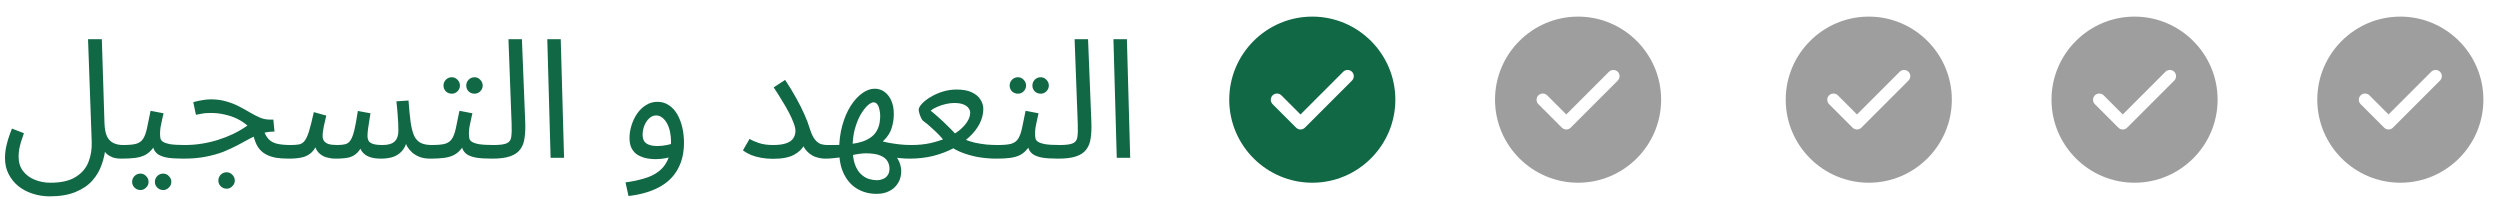 <svg width="301" height="24" viewBox="0 0 301 24" fill="none" xmlns="http://www.w3.org/2000/svg">
<path d="M0.6 19.02C0.6 18.7 0.627 18.36 0.68 18C0.747 17.627 0.84 17.233 0.96 16.82C1.093 16.393 1.253 15.947 1.44 15.48L2.88 16.04C2.747 16.413 2.627 16.767 2.52 17.1C2.427 17.433 2.353 17.747 2.3 18.04C2.26 18.333 2.24 18.613 2.24 18.88C2.24 19.56 2.42 20.133 2.78 20.6C3.14 21.067 3.607 21.413 4.18 21.64C4.767 21.88 5.393 22 6.06 22C7.367 22 8.387 21.767 9.12 21.3C9.853 20.847 10.367 20.24 10.66 19.48C10.953 18.733 11.08 17.913 11.04 17.02L10.6 4.72H12.26L12.58 14.86C12.607 15.54 12.713 16.073 12.9 16.46C13.1 16.833 13.367 17.093 13.7 17.24C14.033 17.387 14.4 17.46 14.8 17.46C15.08 17.46 15.28 17.54 15.4 17.7C15.533 17.847 15.6 18.027 15.6 18.24C15.6 18.453 15.507 18.653 15.32 18.84C15.133 19.013 14.893 19.1 14.6 19.1C14.187 19.1 13.833 19.047 13.54 18.94C13.247 18.82 13.007 18.673 12.82 18.5C12.633 18.313 12.487 18.107 12.38 17.88C12.273 17.64 12.193 17.4 12.14 17.16L12.7 17.72C12.647 18.427 12.493 19.127 12.24 19.82C12 20.527 11.627 21.167 11.12 21.74C10.613 22.313 9.933 22.773 9.08 23.12C8.24 23.467 7.2 23.64 5.96 23.64C5.267 23.64 4.593 23.533 3.94 23.32C3.3 23.12 2.727 22.82 2.22 22.42C1.727 22.02 1.333 21.533 1.04 20.96C0.747 20.4 0.6 19.753 0.6 19.02ZM14.609 19.1L14.809 17.46C15.476 17.46 15.996 17.413 16.369 17.32C16.743 17.213 17.023 17.02 17.209 16.74C17.409 16.447 17.569 16.027 17.689 15.48C17.809 14.933 17.956 14.22 18.129 13.34L19.689 13.64C19.636 13.88 19.576 14.147 19.509 14.44C19.443 14.733 19.383 15.027 19.329 15.32C19.289 15.6 19.269 15.847 19.269 16.06C19.269 16.26 19.283 16.447 19.309 16.62C19.336 16.793 19.436 16.94 19.609 17.06C19.783 17.18 20.076 17.28 20.489 17.36C20.903 17.427 21.496 17.46 22.269 17.46C22.549 17.46 22.749 17.54 22.869 17.7C23.003 17.847 23.069 18.027 23.069 18.24C23.069 18.453 22.976 18.653 22.789 18.84C22.603 19.013 22.363 19.1 22.069 19.1C21.256 19.1 20.609 19.06 20.129 18.98C19.649 18.887 19.283 18.753 19.029 18.58C18.789 18.407 18.616 18.193 18.509 17.94C18.416 17.673 18.343 17.367 18.289 17.02L18.889 17.06C18.676 17.487 18.443 17.833 18.189 18.1C17.949 18.367 17.669 18.573 17.349 18.72C17.029 18.867 16.643 18.967 16.189 19.02C15.749 19.073 15.223 19.1 14.609 19.1ZM19.649 22.88C19.369 22.88 19.129 22.78 18.929 22.58C18.743 22.393 18.649 22.167 18.649 21.9C18.649 21.633 18.743 21.4 18.929 21.2C19.129 21 19.369 20.9 19.649 20.9C19.916 20.9 20.143 21 20.329 21.2C20.529 21.4 20.629 21.633 20.629 21.9C20.629 22.167 20.529 22.393 20.329 22.58C20.143 22.78 19.916 22.88 19.649 22.88ZM16.909 22.88C16.629 22.88 16.389 22.78 16.189 22.58C16.003 22.393 15.909 22.167 15.909 21.9C15.909 21.633 16.003 21.4 16.189 21.2C16.389 21 16.629 20.9 16.909 20.9C17.176 20.9 17.403 21 17.589 21.2C17.789 21.4 17.889 21.633 17.889 21.9C17.889 22.167 17.789 22.393 17.589 22.58C17.403 22.78 17.176 22.88 16.909 22.88ZM34.81 19.1C34.25 19.1 33.737 19.067 33.27 19C32.804 18.92 32.384 18.78 32.01 18.58C31.637 18.38 31.324 18.093 31.07 17.72C30.817 17.333 30.624 16.827 30.49 16.2L31.67 15.5C31.844 16.033 32.057 16.44 32.31 16.72C32.564 17 32.904 17.193 33.33 17.3C33.77 17.407 34.33 17.46 35.01 17.46C35.29 17.46 35.49 17.54 35.61 17.7C35.744 17.847 35.81 18.027 35.81 18.24C35.81 18.453 35.717 18.653 35.53 18.84C35.344 19.013 35.104 19.1 34.81 19.1ZM22.07 19.1L22.25 17.46C22.944 17.46 23.624 17.407 24.29 17.3C24.957 17.193 25.61 17.04 26.25 16.84C26.89 16.64 27.504 16.4 28.09 16.12C28.69 15.827 29.257 15.493 29.79 15.12C29.444 14.813 29.044 14.547 28.59 14.32C28.137 14.093 27.637 13.92 27.09 13.8C26.557 13.667 25.99 13.6 25.39 13.6C25.177 13.6 24.977 13.607 24.79 13.62C24.604 13.633 24.417 13.66 24.23 13.7C24.044 13.727 23.83 13.767 23.59 13.82L23.27 12.3C23.63 12.193 23.99 12.113 24.35 12.06C24.71 11.993 25.057 11.96 25.39 11.96C26.084 11.96 26.71 12.047 27.27 12.22C27.83 12.38 28.337 12.58 28.79 12.82C29.257 13.06 29.69 13.3 30.09 13.54C30.504 13.78 30.904 13.987 31.29 14.16C31.677 14.32 32.077 14.4 32.49 14.4H32.91L33.05 15.84C32.477 15.84 31.95 15.92 31.47 16.08C30.99 16.24 30.517 16.447 30.05 16.7C29.597 16.94 29.117 17.2 28.61 17.48C28.104 17.747 27.544 18.007 26.93 18.26C26.317 18.5 25.61 18.7 24.81 18.86C24.024 19.02 23.11 19.1 22.07 19.1ZM27.29 22.72C27.01 22.72 26.77 22.62 26.57 22.42C26.384 22.233 26.29 22.007 26.29 21.74C26.29 21.473 26.384 21.24 26.57 21.04C26.77 20.84 27.01 20.74 27.29 20.74C27.557 20.74 27.784 20.84 27.97 21.04C28.17 21.24 28.27 21.473 28.27 21.74C28.27 22.007 28.17 22.233 27.97 22.42C27.784 22.62 27.557 22.72 27.29 22.72ZM34.805 19.1L35.005 17.46C35.431 17.46 35.778 17.433 36.045 17.38C36.311 17.313 36.531 17.16 36.705 16.92C36.891 16.667 37.065 16.273 37.225 15.74C37.385 15.207 37.571 14.46 37.785 13.5L39.285 13.92C39.205 14.253 39.111 14.653 39.005 15.12C38.898 15.587 38.845 16.013 38.845 16.4C38.845 16.613 38.898 16.8 39.005 16.96C39.111 17.12 39.291 17.247 39.545 17.34C39.811 17.42 40.165 17.46 40.605 17.46C41.005 17.46 41.331 17.427 41.585 17.36C41.838 17.293 42.045 17.133 42.205 16.88C42.378 16.627 42.531 16.22 42.665 15.66C42.798 15.1 42.938 14.333 43.085 13.36L44.605 13.64C44.565 13.88 44.518 14.173 44.465 14.52C44.411 14.867 44.358 15.213 44.305 15.56C44.265 15.893 44.245 16.173 44.245 16.4C44.245 16.587 44.285 16.767 44.365 16.94C44.458 17.1 44.631 17.227 44.885 17.32C45.151 17.413 45.545 17.46 46.065 17.46C46.731 17.46 47.211 17.32 47.505 17.04C47.811 16.76 47.965 16.333 47.965 15.76C47.965 15.453 47.958 15.133 47.945 14.8C47.931 14.453 47.905 14.073 47.865 13.66C47.838 13.233 47.791 12.747 47.725 12.2L49.185 12.1C49.265 13.18 49.351 14.067 49.445 14.76C49.551 15.453 49.698 16 49.885 16.4C50.085 16.787 50.351 17.06 50.685 17.22C51.018 17.38 51.458 17.46 52.005 17.46C52.285 17.46 52.485 17.54 52.605 17.7C52.738 17.847 52.805 18.027 52.805 18.24C52.805 18.453 52.711 18.653 52.525 18.84C52.338 19.013 52.098 19.1 51.805 19.1C51.351 19.1 50.945 19.04 50.585 18.92C50.238 18.787 49.931 18.613 49.665 18.4C49.411 18.173 49.198 17.92 49.025 17.64C48.865 17.347 48.751 17.04 48.685 16.72L49.045 16.84C48.898 17.44 48.665 17.907 48.345 18.24C48.038 18.56 47.671 18.787 47.245 18.92C46.818 19.04 46.365 19.1 45.885 19.1C45.298 19.1 44.818 19.027 44.445 18.88C44.071 18.733 43.778 18.513 43.565 18.22C43.365 17.913 43.231 17.527 43.165 17.06H43.845C43.591 17.633 43.325 18.067 43.045 18.36C42.765 18.653 42.418 18.853 42.005 18.96C41.591 19.053 41.045 19.1 40.365 19.1C40.031 19.1 39.671 19.047 39.285 18.94C38.911 18.833 38.585 18.627 38.305 18.32C38.025 18 37.858 17.527 37.805 16.9L38.405 16.78C38.178 17.46 37.898 17.967 37.565 18.3C37.245 18.62 36.858 18.833 36.405 18.94C35.951 19.047 35.418 19.1 34.805 19.1ZM51.797 19.1L51.997 17.46C52.663 17.46 53.184 17.413 53.557 17.32C53.93 17.213 54.21 17.02 54.397 16.74C54.597 16.447 54.757 16.027 54.877 15.48C54.997 14.933 55.144 14.22 55.317 13.34L56.877 13.64C56.824 13.88 56.764 14.147 56.697 14.44C56.63 14.733 56.57 15.027 56.517 15.32C56.477 15.6 56.457 15.847 56.457 16.06C56.457 16.26 56.47 16.447 56.497 16.62C56.523 16.793 56.623 16.94 56.797 17.06C56.97 17.18 57.264 17.28 57.677 17.36C58.09 17.427 58.684 17.46 59.457 17.46C59.737 17.46 59.937 17.54 60.057 17.7C60.19 17.847 60.257 18.027 60.257 18.24C60.257 18.453 60.163 18.653 59.977 18.84C59.79 19.013 59.55 19.1 59.257 19.1C58.444 19.1 57.797 19.06 57.317 18.98C56.837 18.887 56.47 18.753 56.217 18.58C55.977 18.407 55.803 18.193 55.697 17.94C55.603 17.673 55.53 17.367 55.477 17.02L56.077 17.06C55.864 17.487 55.63 17.833 55.377 18.1C55.137 18.367 54.857 18.573 54.537 18.72C54.217 18.867 53.83 18.967 53.377 19.02C52.937 19.073 52.41 19.1 51.797 19.1ZM57.137 11.28C56.857 11.28 56.617 11.187 56.417 11C56.23 10.8 56.137 10.567 56.137 10.3C56.137 10.033 56.23 9.8 56.417 9.6C56.617 9.4 56.857 9.3 57.137 9.3C57.404 9.3 57.63 9.4 57.817 9.6C58.017 9.8 58.117 10.033 58.117 10.3C58.117 10.567 58.017 10.8 57.817 11C57.63 11.187 57.404 11.28 57.137 11.28ZM54.397 11.28C54.117 11.28 53.877 11.187 53.677 11C53.49 10.8 53.397 10.567 53.397 10.3C53.397 10.033 53.49 9.8 53.677 9.6C53.877 9.4 54.117 9.3 54.397 9.3C54.663 9.3 54.89 9.4 55.077 9.6C55.277 9.8 55.377 10.033 55.377 10.3C55.377 10.567 55.277 10.8 55.077 11C54.89 11.187 54.663 11.28 54.397 11.28ZM59.258 19.1L59.438 17.46C60.198 17.46 60.731 17.387 61.038 17.24C61.344 17.093 61.518 16.833 61.558 16.46C61.611 16.087 61.624 15.567 61.598 14.9L61.218 4.72H62.838L63.238 14.72C63.264 15.427 63.238 16.053 63.158 16.6C63.091 17.147 62.918 17.607 62.638 17.98C62.371 18.353 61.965 18.633 61.418 18.82C60.885 19.007 60.164 19.1 59.258 19.1ZM66.293 19L65.893 4.72H67.513L67.913 19H66.293ZM75.672 23.6L75.312 21.96C76.112 21.853 76.845 21.7 77.512 21.5C78.192 21.313 78.772 21.04 79.252 20.68C79.745 20.32 80.125 19.847 80.392 19.26C80.658 18.673 80.792 17.94 80.792 17.06C80.792 16.647 80.752 16.253 80.672 15.88C80.592 15.493 80.472 15.153 80.312 14.86C80.152 14.567 79.958 14.333 79.732 14.16C79.518 13.987 79.272 13.9 78.992 13.9C78.685 13.9 78.405 14.02 78.152 14.26C77.912 14.487 77.718 14.78 77.572 15.14C77.438 15.5 77.372 15.86 77.372 16.22C77.372 16.5 77.425 16.747 77.532 16.96C77.652 17.16 77.845 17.313 78.112 17.42C78.378 17.527 78.725 17.58 79.152 17.58C79.538 17.58 79.925 17.54 80.312 17.46C80.712 17.38 81.052 17.273 81.332 17.14L81.412 18.54C81.092 18.767 80.712 18.927 80.272 19.02C79.845 19.113 79.412 19.16 78.972 19.16C78.465 19.16 78.012 19.107 77.612 19C77.225 18.893 76.892 18.74 76.612 18.54C76.345 18.327 76.138 18.06 75.992 17.74C75.858 17.42 75.792 17.047 75.792 16.62C75.792 16.113 75.872 15.607 76.032 15.1C76.192 14.58 76.418 14.107 76.712 13.68C77.005 13.253 77.358 12.913 77.772 12.66C78.185 12.393 78.645 12.26 79.152 12.26C79.685 12.26 80.152 12.4 80.552 12.68C80.952 12.947 81.285 13.313 81.552 13.78C81.818 14.247 82.018 14.773 82.152 15.36C82.285 15.947 82.352 16.553 82.352 17.18C82.352 18.42 82.098 19.487 81.592 20.38C81.098 21.287 80.352 22.007 79.352 22.54C78.365 23.073 77.138 23.427 75.672 23.6ZM93.05 17.46C93.717 17.46 94.243 17.393 94.63 17.26C95.03 17.127 95.317 16.933 95.49 16.68C95.677 16.413 95.77 16.107 95.77 15.76C95.77 15.493 95.697 15.173 95.55 14.8C95.417 14.427 95.23 14.013 94.99 13.56C94.75 13.093 94.47 12.607 94.15 12.1C93.843 11.58 93.51 11.053 93.15 10.52L94.53 9.62C95.05 10.407 95.503 11.153 95.89 11.86C96.277 12.553 96.603 13.207 96.87 13.82C97.137 14.42 97.35 14.987 97.51 15.52C97.697 16.107 97.903 16.54 98.13 16.82C98.37 17.1 98.617 17.28 98.87 17.36C99.123 17.427 99.357 17.46 99.57 17.46C99.85 17.46 100.057 17.54 100.19 17.7C100.323 17.847 100.39 18.027 100.39 18.24C100.39 18.453 100.297 18.653 100.11 18.84C99.923 19.013 99.683 19.1 99.39 19.1C98.95 19.1 98.517 19.02 98.09 18.86C97.677 18.687 97.317 18.413 97.01 18.04C96.703 17.653 96.49 17.14 96.37 16.5L97.17 15.86C97.17 16.393 97.057 16.913 96.83 17.42C96.603 17.913 96.19 18.32 95.59 18.64C95.003 18.96 94.157 19.12 93.05 19.12C92.57 19.12 92.103 19.08 91.65 19C91.21 18.92 90.803 18.807 90.43 18.66C90.057 18.5 89.73 18.313 89.45 18.1L90.25 16.72C90.517 16.893 90.89 17.06 91.37 17.22C91.85 17.38 92.41 17.46 93.05 17.46ZM105.535 23.34C104.695 23.34 103.935 23.147 103.255 22.76C102.575 22.373 102.035 21.787 101.635 21C101.235 20.227 101.035 19.253 101.035 18.08C101.035 17 101.161 16.007 101.415 15.1C101.668 14.193 102.001 13.413 102.415 12.76C102.841 12.093 103.308 11.58 103.815 11.22C104.321 10.86 104.821 10.68 105.315 10.68C105.755 10.68 106.148 10.807 106.495 11.06C106.841 11.313 107.115 11.667 107.315 12.12C107.515 12.573 107.615 13.113 107.615 13.74C107.615 14.3 107.528 14.86 107.355 15.42C107.181 15.98 106.855 16.487 106.375 16.94C105.908 17.393 105.235 17.74 104.355 17.98L105.655 16.88C106.081 16.987 106.508 17.087 106.935 17.18C107.375 17.26 107.821 17.327 108.275 17.38C108.741 17.433 109.228 17.46 109.735 17.46C110.015 17.46 110.215 17.54 110.335 17.7C110.468 17.847 110.535 18.027 110.535 18.24C110.535 18.453 110.441 18.653 110.255 18.84C110.068 19.013 109.828 19.1 109.535 19.1C109.175 19.1 108.788 19.08 108.375 19.04C107.961 19 107.548 18.953 107.135 18.9C106.721 18.833 106.328 18.76 105.955 18.68L107.695 18.62C108.028 18.98 108.255 19.367 108.375 19.78C108.508 20.207 108.541 20.627 108.475 21.04C108.421 21.467 108.268 21.853 108.015 22.2C107.775 22.547 107.448 22.82 107.035 23.02C106.621 23.233 106.121 23.34 105.535 23.34ZM99.394 19.1L99.594 17.46C99.874 17.46 100.155 17.46 100.435 17.46C100.715 17.46 100.981 17.453 101.235 17.44L101.315 18.92C101.008 18.973 100.688 19.013 100.355 19.04C100.035 19.08 99.715 19.1 99.394 19.1ZM105.575 21.7C105.815 21.7 106.048 21.653 106.275 21.56C106.515 21.48 106.708 21.333 106.855 21.12C107.015 20.92 107.095 20.647 107.095 20.3C107.095 19.967 107.008 19.66 106.835 19.38C106.675 19.113 106.388 18.893 105.975 18.72C105.561 18.547 104.975 18.46 104.215 18.46C104.055 18.46 103.875 18.473 103.675 18.5C103.488 18.513 103.295 18.54 103.095 18.58C102.895 18.607 102.688 18.647 102.475 18.7V17.34C102.981 17.273 103.441 17.173 103.855 17.04C104.281 16.893 104.655 16.693 104.975 16.44C105.295 16.187 105.541 15.853 105.715 15.44C105.888 15.027 105.975 14.52 105.975 13.92C105.975 13.72 105.948 13.493 105.895 13.24C105.855 12.987 105.775 12.773 105.655 12.6C105.535 12.413 105.375 12.32 105.175 12.32C104.975 12.32 104.728 12.453 104.435 12.72C104.155 12.987 103.875 13.36 103.595 13.84C103.328 14.32 103.101 14.893 102.915 15.56C102.741 16.213 102.655 16.933 102.655 17.72C102.655 18.587 102.748 19.28 102.935 19.8C103.135 20.333 103.388 20.733 103.695 21C104.001 21.28 104.321 21.467 104.655 21.56C104.988 21.653 105.295 21.7 105.575 21.7ZM109.531 19.1L109.731 17.46C110.531 17.46 111.285 17.387 111.991 17.24C112.698 17.08 113.345 16.873 113.931 16.62C114.531 16.353 115.045 16.053 115.471 15.72C115.898 15.373 116.225 15.02 116.451 14.66C116.691 14.287 116.811 13.92 116.811 13.56C116.811 13.387 116.751 13.213 116.631 13.04C116.511 12.853 116.305 12.7 116.011 12.58C115.731 12.46 115.351 12.4 114.871 12.4C114.578 12.4 114.251 12.44 113.891 12.52C113.531 12.6 113.185 12.713 112.851 12.86C112.531 12.993 112.265 13.147 112.051 13.32C112.411 13.613 112.745 13.9 113.051 14.18C113.371 14.46 113.698 14.767 114.031 15.1C114.365 15.42 114.725 15.787 115.111 16.2C115.418 16.427 115.758 16.62 116.131 16.78C116.518 16.94 116.931 17.073 117.371 17.18C117.825 17.273 118.285 17.347 118.751 17.4C119.218 17.44 119.685 17.46 120.151 17.46C120.431 17.46 120.631 17.54 120.751 17.7C120.885 17.847 120.951 18.027 120.951 18.24C120.951 18.453 120.858 18.653 120.671 18.84C120.485 19.013 120.245 19.1 119.951 19.1C119.218 19.1 118.465 19.033 117.691 18.9C116.931 18.753 116.218 18.54 115.551 18.26C114.885 17.967 114.318 17.6 113.851 17.16C113.625 16.867 113.371 16.573 113.091 16.28C112.811 15.987 112.505 15.693 112.171 15.4C111.851 15.093 111.505 14.807 111.131 14.54C111.051 14.473 110.971 14.353 110.891 14.18C110.811 14.007 110.745 13.827 110.691 13.64C110.638 13.453 110.611 13.313 110.611 13.22C110.611 13.02 110.738 12.78 110.991 12.5C111.245 12.22 111.585 11.953 112.011 11.7C112.438 11.433 112.925 11.213 113.471 11.04C114.018 10.867 114.585 10.78 115.171 10.78C115.931 10.78 116.545 10.893 117.011 11.12C117.491 11.347 117.838 11.64 118.051 12C118.278 12.347 118.391 12.72 118.391 13.12C118.391 13.707 118.245 14.293 117.951 14.88C117.658 15.453 117.238 15.993 116.691 16.5C116.145 17.007 115.505 17.46 114.771 17.86C114.038 18.247 113.225 18.553 112.331 18.78C111.451 18.993 110.518 19.1 109.531 19.1ZM119.961 19.1L120.161 17.46C120.828 17.46 121.348 17.413 121.721 17.32C122.094 17.213 122.374 17.02 122.561 16.74C122.761 16.447 122.921 16.027 123.041 15.48C123.161 14.933 123.308 14.22 123.481 13.34L125.041 13.64C124.988 13.88 124.928 14.147 124.861 14.44C124.794 14.733 124.734 15.027 124.681 15.32C124.641 15.6 124.621 15.847 124.621 16.06C124.621 16.26 124.634 16.447 124.661 16.62C124.688 16.793 124.788 16.94 124.961 17.06C125.134 17.18 125.428 17.28 125.841 17.36C126.254 17.427 126.848 17.46 127.621 17.46C127.901 17.46 128.101 17.54 128.221 17.7C128.354 17.847 128.421 18.027 128.421 18.24C128.421 18.453 128.328 18.653 128.141 18.84C127.954 19.013 127.714 19.1 127.421 19.1C126.608 19.1 125.961 19.06 125.481 18.98C125.001 18.887 124.634 18.753 124.381 18.58C124.141 18.407 123.968 18.193 123.861 17.94C123.768 17.673 123.694 17.367 123.641 17.02L124.241 17.06C124.028 17.487 123.794 17.833 123.541 18.1C123.301 18.367 123.021 18.573 122.701 18.72C122.381 18.867 121.994 18.967 121.541 19.02C121.101 19.073 120.574 19.1 119.961 19.1ZM125.301 11.28C125.021 11.28 124.781 11.187 124.581 11C124.394 10.8 124.301 10.567 124.301 10.3C124.301 10.033 124.394 9.8 124.581 9.6C124.781 9.4 125.021 9.3 125.301 9.3C125.568 9.3 125.794 9.4 125.981 9.6C126.181 9.8 126.281 10.033 126.281 10.3C126.281 10.567 126.181 10.8 125.981 11C125.794 11.187 125.568 11.28 125.301 11.28ZM122.561 11.28C122.281 11.28 122.041 11.187 121.841 11C121.654 10.8 121.561 10.567 121.561 10.3C121.561 10.033 121.654 9.8 121.841 9.6C122.041 9.4 122.281 9.3 122.561 9.3C122.828 9.3 123.054 9.4 123.241 9.6C123.441 9.8 123.541 10.033 123.541 10.3C123.541 10.567 123.441 10.8 123.241 11C123.054 11.187 122.828 11.28 122.561 11.28ZM127.422 19.1L127.602 17.46C128.362 17.46 128.895 17.387 129.202 17.24C129.509 17.093 129.682 16.833 129.722 16.46C129.775 16.087 129.789 15.567 129.762 14.9L129.382 4.72H131.002L131.402 14.72C131.429 15.427 131.402 16.053 131.322 16.6C131.255 17.147 131.082 17.607 130.802 17.98C130.535 18.353 130.129 18.633 129.582 18.82C129.049 19.007 128.329 19.1 127.422 19.1ZM134.457 19L134.057 4.72H135.677L136.077 19H134.457Z" fill="#116845"/>
<path d="M158 2C152.49 2 148 6.49 148 12C148 17.51 152.49 22 158 22C163.51 22 168 17.51 168 12C168 6.49 163.51 2 158 2ZM162.78 9.7L157.11 15.37C156.97 15.51 156.78 15.59 156.58 15.59C156.38 15.59 156.19 15.51 156.05 15.37L153.22 12.54C152.93 12.25 152.93 11.77 153.22 11.48C153.51 11.19 153.99 11.19 154.28 11.48L156.58 13.78L161.72 8.64C162.01 8.35 162.49 8.35 162.78 8.64C163.07 8.93 163.07 9.4 162.78 9.7Z" fill="#116845"/>
<path d="M190 2C184.49 2 180 6.49 180 12C180 17.51 184.49 22 190 22C195.51 22 200 17.51 200 12C200 6.49 195.51 2 190 2ZM194.78 9.7L189.11 15.37C188.97 15.51 188.78 15.59 188.58 15.59C188.38 15.59 188.19 15.51 188.05 15.37L185.22 12.54C184.93 12.25 184.93 11.77 185.22 11.48C185.51 11.19 185.99 11.19 186.28 11.48L188.58 13.78L193.72 8.64C194.01 8.35 194.49 8.35 194.78 8.64C195.07 8.93 195.07 9.4 194.78 9.7Z" fill="#9E9E9E"/>
<path d="M225 2C219.49 2 215 6.49 215 12C215 17.51 219.49 22 225 22C230.51 22 235 17.51 235 12C235 6.49 230.51 2 225 2ZM229.78 9.7L224.11 15.37C223.97 15.51 223.78 15.59 223.58 15.59C223.38 15.59 223.19 15.51 223.05 15.37L220.22 12.54C219.93 12.25 219.93 11.77 220.22 11.48C220.51 11.19 220.99 11.19 221.28 11.48L223.58 13.78L228.72 8.64C229.01 8.35 229.49 8.35 229.78 8.64C230.07 8.93 230.07 9.4 229.78 9.7Z" fill="#9E9E9E"/>
<path d="M257 2C251.49 2 247 6.49 247 12C247 17.51 251.49 22 257 22C262.51 22 267 17.51 267 12C267 6.49 262.51 2 257 2ZM261.78 9.7L256.11 15.37C255.97 15.51 255.78 15.59 255.58 15.59C255.38 15.59 255.19 15.51 255.05 15.37L252.22 12.54C251.93 12.25 251.93 11.77 252.22 11.48C252.51 11.19 252.99 11.19 253.28 11.48L255.58 13.78L260.72 8.64C261.01 8.35 261.49 8.35 261.78 8.64C262.07 8.93 262.07 9.4 261.78 9.7Z" fill="#9E9E9E"/>
<path d="M289 2C283.49 2 279 6.49 279 12C279 17.51 283.49 22 289 22C294.51 22 299 17.51 299 12C299 6.49 294.51 2 289 2ZM293.78 9.7L288.11 15.37C287.97 15.51 287.78 15.59 287.58 15.59C287.38 15.59 287.19 15.51 287.05 15.37L284.22 12.54C283.93 12.25 283.93 11.77 284.22 11.48C284.51 11.19 284.99 11.19 285.28 11.48L287.58 13.78L292.72 8.64C293.01 8.35 293.49 8.35 293.78 8.64C294.07 8.93 294.07 9.4 293.78 9.7Z" fill="#9E9E9E"/>
</svg>

